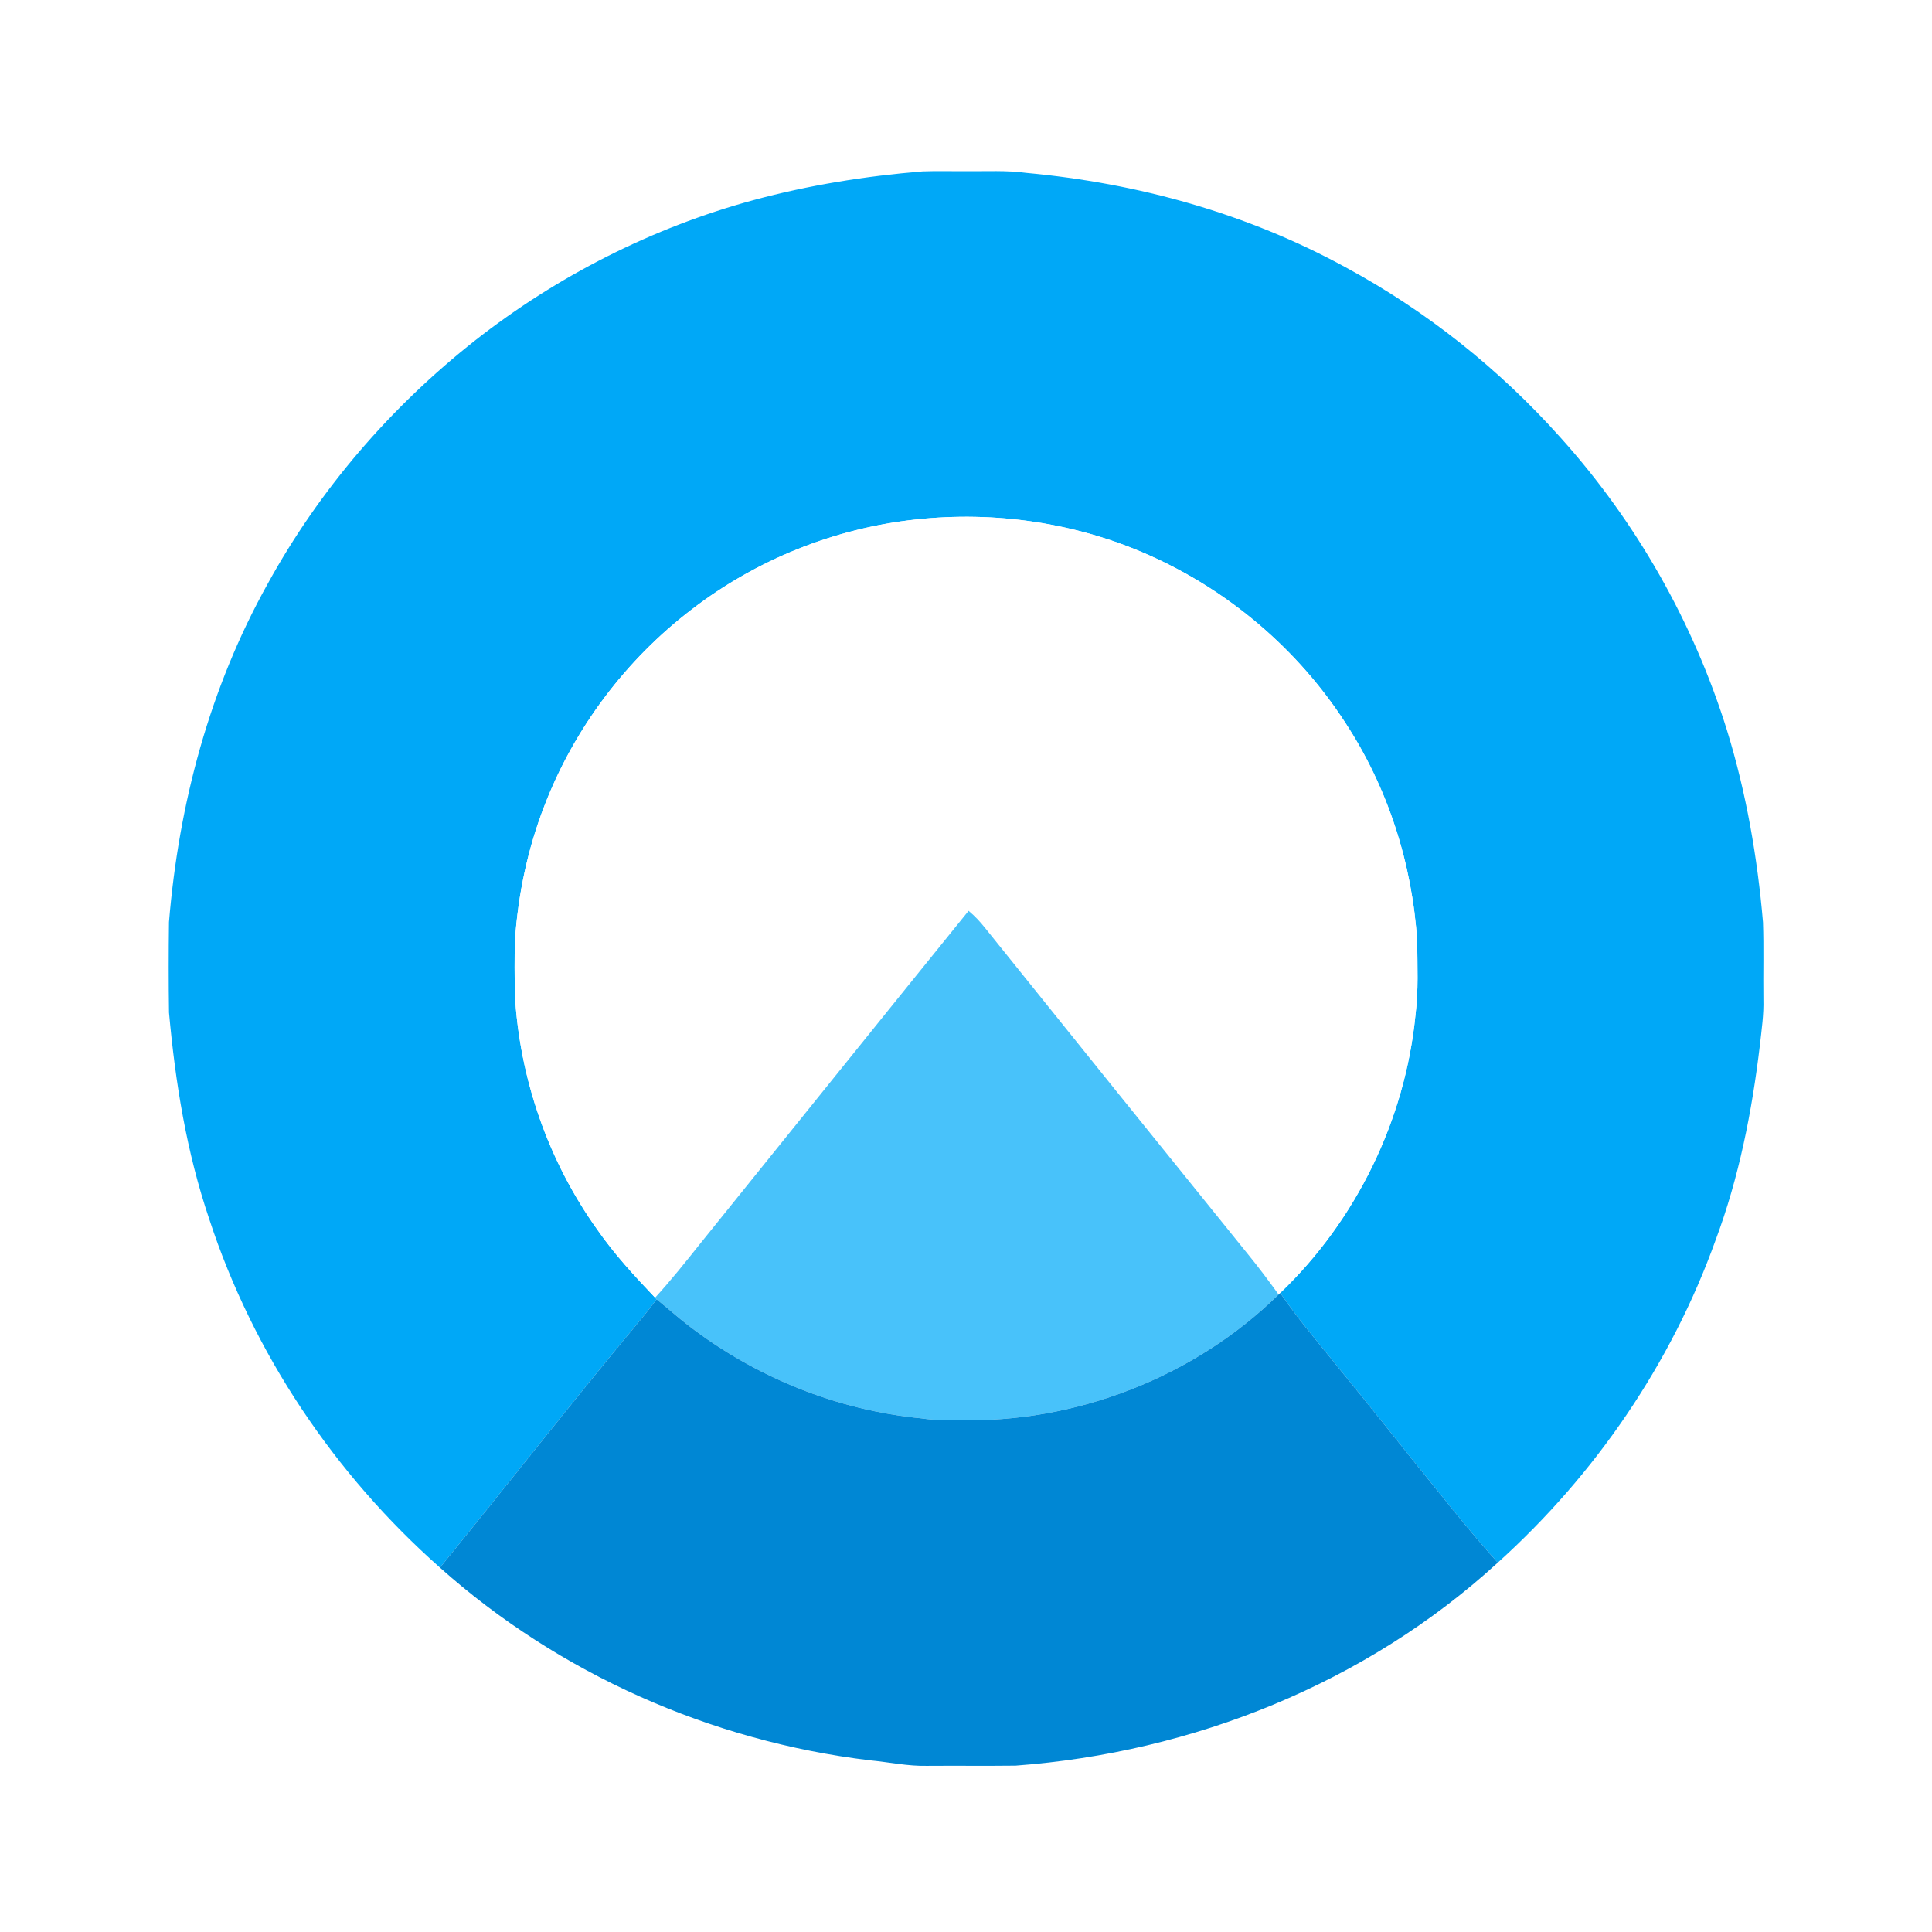 <?xml version="1.0" encoding="UTF-8" standalone="no"?>
<!DOCTYPE svg PUBLIC "-//W3C//DTD SVG 1.1//EN" "http://www.w3.org/Graphics/SVG/1.1/DTD/svg11.dtd">
<svg viewBox="0 0 702 702" height="702.0pt" width="702.0pt" xmlns="http://www.w3.org/2000/svg" version="1.1">
<path d="M 0.00 0.00 L 702.00 0.00 L 702.00 702.00 L 0.00 702.00 L 0.00 0.00 Z" fill="#ffffff" />
<path d="M 335.24 62.28 C 340.48 62.08 345.75 62.25 351.00 62.20 C 358.39 62.30 365.64 61.83 372.99 62.83 C 413.55 66.58 453.07 77.53 488.89 97.11 C 518.30 112.98 544.74 134.09 567.01 158.99 C 594.51 189.57 615.34 226.18 627.54 265.46 C 634.49 288.00 638.59 311.64 640.59 335.12 C 640.91 344.40 640.62 353.71 640.74 363.00 C 640.91 368.67 640.08 374.19 639.46 379.81 C 636.60 403.82 631.88 427.82 623.40 450.52 C 607.27 495.48 579.65 535.82 544.22 567.79 C 532.67 554.96 522.07 541.24 511.19 527.84 C 500.14 513.90 488.91 500.12 477.69 486.32 C 473.33 480.96 469.08 475.51 465.17 469.81 C 492.84 443.34 510.57 406.89 514.32 368.79 C 515.44 359.95 515.00 350.89 514.94 342.00 C 513.15 313.74 504.23 286.04 488.66 262.36 C 471.41 235.79 446.31 214.48 417.35 201.66 C 390.90 189.90 361.50 185.63 332.76 188.76 C 303.33 191.93 274.88 203.33 251.42 221.38 C 227.43 239.68 208.64 264.62 197.81 292.79 C 191.70 308.53 188.22 325.17 187.08 342.00 C 186.95 348.33 186.97 354.67 187.05 361.00 C 188.74 391.78 199.16 421.83 217.12 446.91 C 223.30 455.81 230.60 463.69 238.04 471.52 L 238.59 472.12 C 236.78 474.45 235.02 476.82 233.12 479.08 C 208.27 508.90 184.37 539.51 159.86 569.60 C 121.47 535.59 92.02 491.78 76.03 442.96 C 67.77 418.55 63.73 393.50 61.41 367.90 C 61.25 356.97 61.26 346.01 61.40 335.08 C 64.95 292.10 76.14 250.03 97.21 212.23 C 116.03 177.94 141.96 147.87 172.66 123.68 C 202.53 100.25 237.15 82.67 273.80 72.71 C 293.83 67.28 314.56 63.96 335.24 62.28 Z" fill="#00a8f7" />
<path d="M 417.35 201.66 C 446.31 214.48 471.41 235.79 488.66 262.36 C 504.23 286.04 513.15 313.74 514.94 342.00 C 515.00 350.89 515.44 359.95 514.32 368.79 C 510.57 406.89 492.84 443.34 465.17 469.81 L 464.59 470.37 C 460.97 465.35 457.27 460.40 453.35 455.61 C 421.46 416.16 389.63 376.66 357.87 337.10 C 356.09 334.87 354.15 332.79 351.94 330.96 C 319.32 371.24 286.75 411.81 254.19 452.17 C 248.96 458.75 243.71 465.30 238.04 471.52 C 230.60 463.69 223.30 455.81 217.12 446.91 C 199.16 421.83 188.74 391.78 187.05 361.00 C 186.97 354.67 186.95 348.33 187.08 342.00 C 188.22 325.17 191.70 308.53 197.81 292.79 C 208.64 264.62 227.43 239.68 251.42 221.38 C 274.88 203.33 303.33 191.93 332.76 188.76 C 361.50 185.63 390.90 189.90 417.35 201.66 Z" fill="#ffffff" />
<path d="M 351.94 330.96 C 354.15 332.79 356.09 334.87 357.87 337.10 C 389.63 376.66 421.46 416.16 453.35 455.61 C 457.27 460.40 460.97 465.35 464.59 470.37 C 434.03 500.38 390.78 517.20 348.00 516.00 C 343.59 516.10 339.23 516.03 334.86 515.37 C 304.19 512.42 274.68 500.50 250.28 481.74 C 246.26 478.68 242.54 475.27 238.59 472.12 L 238.04 471.52 C 243.71 465.30 248.96 458.75 254.19 452.17 C 286.75 411.81 319.32 371.24 351.94 330.96 Z" fill="#48c2fa" />
<path d="M 464.59 470.37 L 465.17 469.81 C 469.08 475.51 473.33 480.96 477.69 486.32 C 488.91 500.12 500.14 513.90 511.19 527.84 C 522.07 541.24 532.67 554.96 544.22 567.79 C 496.37 611.62 433.47 636.79 369.01 641.55 C 358.34 641.68 347.67 641.54 337.00 641.62 C 330.00 641.81 322.97 640.26 315.98 639.61 C 258.39 632.65 203.20 608.25 159.86 569.60 C 184.37 539.51 208.27 508.90 233.12 479.08 C 235.02 476.82 236.78 474.45 238.59 472.12 C 242.54 475.27 246.26 478.68 250.28 481.74 C 274.68 500.50 304.19 512.42 334.86 515.37 C 339.23 516.03 343.59 516.10 348.00 516.00 C 390.78 517.20 434.03 500.38 464.59 470.37 Z" fill="#0087d4" /></svg>